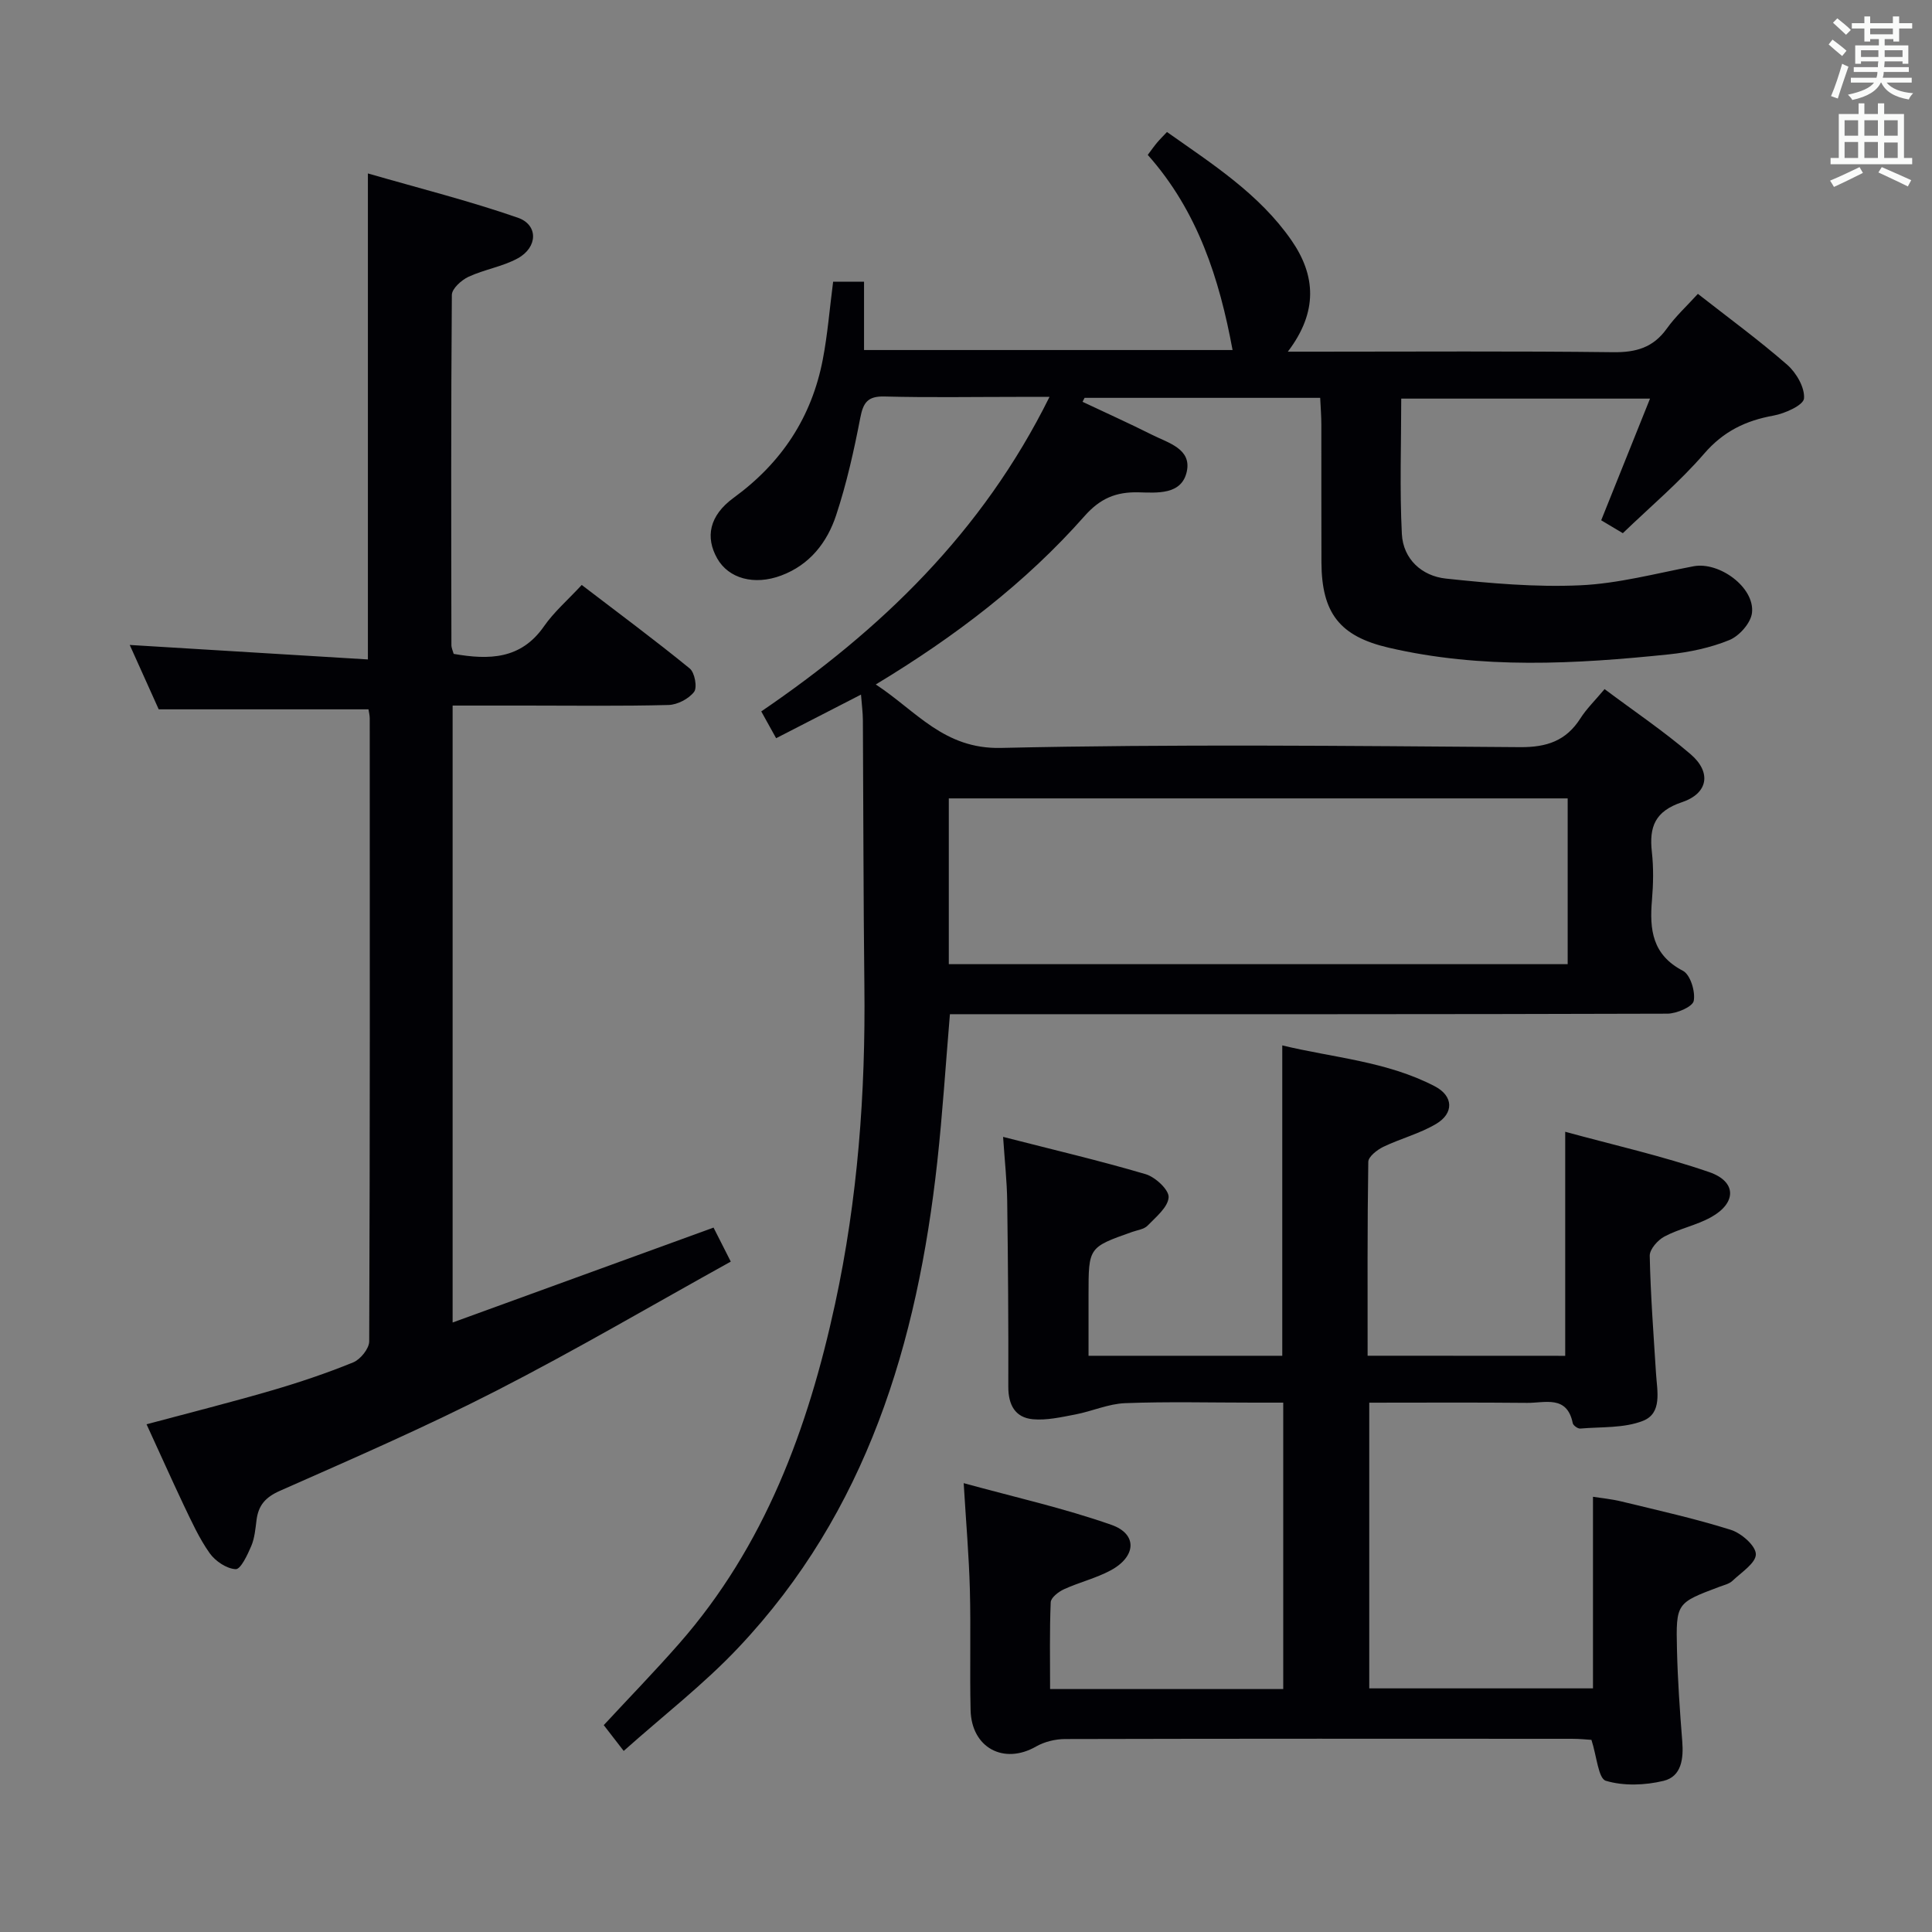 <svg enable-background="new 0 0 400 400" viewBox="0 0 400 400" xmlns="http://www.w3.org/2000/svg"><rect x="0" y="0" width="400" height="400" fill="#808080" stroke="none"/><g fill="#010105"><path d="m129.13 362.51c-1.76-2.27-2.87-3.7-4.13-5.34 5.28-5.7 10.59-11.16 15.6-16.87 17.74-20.22 26.7-44.53 32.29-70.32 4.7-21.7 6.33-43.71 6.07-65.89-.21-18.33-.2-36.66-.31-54.99-.01-1.6-.23-3.19-.39-5.29-6.16 3.17-11.72 6.02-17.57 9.03-1.07-1.93-1.94-3.49-3.08-5.55 24.7-16.83 45.74-36.99 59.68-65.12-2.62 0-4.65 0-6.67 0-9.17 0-18.34.16-27.5-.08-3.47-.09-4.4 1.25-5.01 4.43-1.31 6.79-2.83 13.6-5 20.16-1.86 5.63-5.46 10.27-11.38 12.48-5.57 2.08-10.87.64-13.24-3.54-2.47-4.36-1.7-8.84 3.42-12.57 9.92-7.23 16.14-16.66 18.44-28.62 1-5.19 1.41-10.49 2.14-16.1h6.4v14.14h76.3c-2.72-14.73-7.21-28.77-17.56-40.4.81-1.08 1.36-1.87 1.98-2.6.53-.63 1.13-1.21 2-2.14 9.38 6.63 19.09 12.8 25.76 22.41 5.03 7.25 5.56 14.79-.74 23.07h5.86c20.5 0 41-.14 61.49.11 4.73.06 8.28-.94 11.1-4.87 1.82-2.55 4.18-4.71 6.45-7.21 6.28 4.92 12.61 9.55 18.49 14.68 1.89 1.65 3.67 4.73 3.48 6.98-.12 1.39-3.94 3.11-6.3 3.54-5.76 1.04-10.37 3.25-14.36 7.87-5.09 5.89-11.12 10.96-16.85 16.48-1.8-1.07-3.19-1.9-4.48-2.67 3.34-8.31 6.58-16.4 10.11-25.19-17.76 0-34.43 0-51.51 0 0 9.47-.34 18.77.13 28.03.27 5.2 4.14 8.7 9.12 9.23 9.22.98 18.57 1.81 27.8 1.39 7.87-.35 15.67-2.46 23.47-3.94 5.32-1.01 12.71 4.38 12.1 9.65-.24 2.09-2.62 4.78-4.67 5.62-3.93 1.61-8.28 2.52-12.53 2.97-19.39 2.01-38.81 3.09-58.05-1.39-10.13-2.36-13.84-7.18-13.89-17.66-.04-9.5 0-19-.02-28.5 0-1.79-.15-3.57-.24-5.56-16.57 0-32.68 0-48.78 0-.14.27-.28.55-.42.82 4.8 2.27 9.65 4.45 14.39 6.83 3.31 1.67 8.23 2.89 7.19 7.62-1.07 4.88-6.18 4.38-10.04 4.29-4.64-.1-7.89 1.26-11.12 4.91-12.21 13.82-26.75 24.92-43.23 34.87 8.44 5.54 14.1 13.4 25.9 13.14 35.81-.81 71.66-.42 107.48-.16 5.56.04 9.55-1.31 12.52-5.98 1.23-1.94 2.94-3.59 4.99-6.04 6.03 4.52 12.2 8.67 17.81 13.48 4.35 3.73 3.67 8.11-1.8 9.94-5.58 1.87-6.8 5.1-6.22 10.29.37 3.29.3 6.68.02 9.99-.52 6.09.06 11.32 6.41 14.62 1.53.79 2.61 4.29 2.24 6.23-.24 1.23-3.54 2.64-5.47 2.65-47.5.15-94.99.11-142.49.11-1.97 0-3.93 0-6.04 0-.88 10.47-1.52 20.55-2.62 30.59-4.12 37.43-14.57 72.39-41.16 100.54-7.16 7.6-15.51 14.04-23.76 21.4zm67.31-162.89h128.13c0-11.56 0-22.81 0-34.32-42.81 0-85.36 0-128.13 0z"/><path d="m324.06 280.71c0-15.13 0-30.19 0-46.39 9.96 2.73 20.09 5 29.84 8.36 5.7 1.97 5.65 6.4.33 9.34-3.01 1.67-6.56 2.36-9.61 3.98-1.39.73-3.09 2.65-3.06 4 .17 8.13.79 16.24 1.3 24.36.23 3.65 1.33 8.23-2.7 9.81-3.94 1.55-8.62 1.22-12.99 1.6-.5.04-1.45-.64-1.55-1.12-1.18-5.87-5.79-4.16-9.43-4.2-10.79-.11-21.59-.04-32.7-.04v59.15h46.32c0-12.97 0-26.01 0-39.67 1.6.26 3.8.46 5.93.98 7.56 1.84 15.18 3.53 22.59 5.86 2.18.68 5.17 3.28 5.2 5.04.04 1.82-3.01 3.78-4.85 5.53-.68.64-1.77.88-2.7 1.23-8.89 3.35-9.01 3.34-8.78 13.03.15 6.31.59 12.63 1.09 18.92.29 3.61-.13 7.33-3.88 8.23-3.82.92-8.26 1.09-11.94-.02-1.56-.47-1.87-5.06-2.98-8.47-.84-.05-2.42-.22-4.01-.22-35-.02-70-.04-104.99.05-2 .01-4.24.55-5.97 1.54-6.68 3.84-13.4.28-13.57-7.56-.19-8.33.07-16.67-.15-24.99-.19-6.93-.79-13.84-1.28-21.97 10.39 2.86 20.69 5.16 30.58 8.63 5.45 1.91 5.16 6.58-.17 9.44-3.04 1.63-6.5 2.46-9.65 3.9-1.13.52-2.7 1.73-2.74 2.69-.25 5.94-.13 11.9-.13 17.97h48.27c0-19.65 0-39.08 0-59.3-2.07 0-4.16 0-6.25 0-8.83 0-17.67-.23-26.49.11-3.46.13-6.84 1.68-10.3 2.34-2.9.55-5.91 1.25-8.79.99-3.67-.34-5.1-2.97-5.09-6.72.04-12.83-.06-25.66-.23-38.49-.06-4.1-.51-8.2-.85-13.25 10.37 2.66 20.02 4.92 29.51 7.72 2 .59 4.85 3.23 4.76 4.78-.12 2.05-2.62 4.08-4.35 5.87-.73.76-2.1.92-3.2 1.31-9.03 3.19-9.03 3.18-9.03 12.96v12.68h40.11c0-21.11 0-42.31 0-64.26 10.53 2.55 21.65 3.28 31.61 8.48 3.84 2.01 3.96 5.58.23 7.78-3.38 2.01-7.34 3.02-10.92 4.74-1.28.62-3.09 2.03-3.11 3.1-.21 13.29-.14 26.58-.14 40.15 13.94.02 27.37.02 40.91.02z"/><path d="m30.34 294.88c9-2.41 17.47-4.54 25.84-6.98 5.73-1.67 11.42-3.58 16.94-5.83 1.5-.61 3.31-2.85 3.32-4.35.17-42.99.13-85.98.11-128.97 0-.65-.17-1.29-.26-1.89-14.34 0-28.52 0-43.43 0-1.73-3.85-3.88-8.61-6-13.33 16.6 1.01 32.77 2 49.31 3 0-33.87 0-66.58 0-100.62 10.6 3.06 20.97 5.67 31.03 9.16 4.28 1.48 4.16 6.13-.01 8.42-3.15 1.72-6.91 2.29-10.2 3.82-1.46.68-3.43 2.46-3.44 3.75-.19 24.16-.13 48.32-.09 72.48 0 .63.31 1.25.47 1.84 7.31 1.27 13.91 1.17 18.69-5.7 2.07-2.98 4.9-5.42 7.82-8.57 7.79 5.96 15.22 11.46 22.37 17.3 1.03.84 1.59 3.92.89 4.84-1.11 1.44-3.44 2.66-5.29 2.71-9.82.26-19.66.12-29.49.12-4.96 0-9.93 0-15.21 0v127.73c18.16-6.6 35.85-13.04 54.02-19.65 1 1.97 2.09 4.12 3.57 7.04-16.24 9-32.14 18.34-48.54 26.74-14.63 7.49-29.75 14.06-44.79 20.71-3.04 1.34-4.47 3.02-4.86 6.07-.23 1.81-.39 3.71-1.08 5.35-.78 1.83-2.2 4.86-3.23 4.81-1.88-.09-4.22-1.66-5.39-3.31-2.19-3.09-3.78-6.63-5.43-10.07-2.53-5.35-4.94-10.76-7.64-16.62z"/></g><path d="m378.6 9.2.8-1c.9.7 1.9 1.4 2.9 2.3l-.9 1.1c-1.1-.9-2-1.7-2.8-2.4zm.5 10.7c.9-2.1 1.6-4.3 2.3-6.7.4.2.8.4 1.3.6-.7 2.1-1.5 4.3-2.2 6.6zm.4-15.2.9-.9c1 .8 2 1.6 2.8 2.4l-1 1c-1-.9-1.9-1.8-2.7-2.5zm12.5-1.3h1.2v1.4h2.7v1.1h-2.7v2.7h-1.2v-.5h-1.8v1.3h4.9v3.8h-1.2v-.5h-3.7c0 .4-.1.9-.1 1.2h5.1v1h-5.2c0 .5-.1.9-.2 1.2h6v1h-5.2c1.1 1.3 2.9 2 5.5 2.2-.4.4-.7.8-.9 1.3-2.9-.5-4.8-1.6-5.7-3.5h-.1c-.8 1.7-2.7 2.9-5.9 3.6-.2-.4-.6-.8-.9-1.1 2.8-.6 4.6-1.4 5.4-2.5h-4.8v-1h5.3c.1-.3.2-.7.2-1.2h-4.9v-1h5c0-.4 0-.8.1-1.2h-3.6v.5h-1.2v-3.8h4.9v-1.3h-1.8v.5h-1.2v-2.7h-2.6v-1.1h2.6v-1.4h1.2v1.4h4.7v-1.4zm-6.7 8.4h3.6c0-.4 0-.9 0-1.4h-3.6zm1.9-4.7h4.7v-1.2h-4.7zm6.7 3.3h-3.7v1.4h3.7z" fill="#fafbfa"/><path d="m384.7 21.4h1.3v2.2h2.8v-2.2h1.3v2.2h4.1v9.1h1.7v1.3h-16.9v-1.3h1.7v-9.1h4.1v-2.2zm.3 13.2.7 1.2c-1.8.9-3.8 1.9-6 2.9-.2-.4-.5-.8-.8-1.3 2.4-1 4.4-2 6.1-2.8zm-3.1-6.5h2.8v-3.2h-2.8zm0 4.6h2.8v-3.3h-2.8zm4.1-4.6h2.8v-3.2h-2.8zm0 4.6h2.8v-3.3h-2.8zm3.6 1.9c2.1.9 4.1 1.8 6.1 2.7l-.7 1.3c-2.2-1.1-4.2-2-6.1-2.9zm3.3-9.7h-2.8v3.2h2.8zm-2.8 7.8h2.8v-3.2h-2.8z" fill="#fafbfa"/></svg>